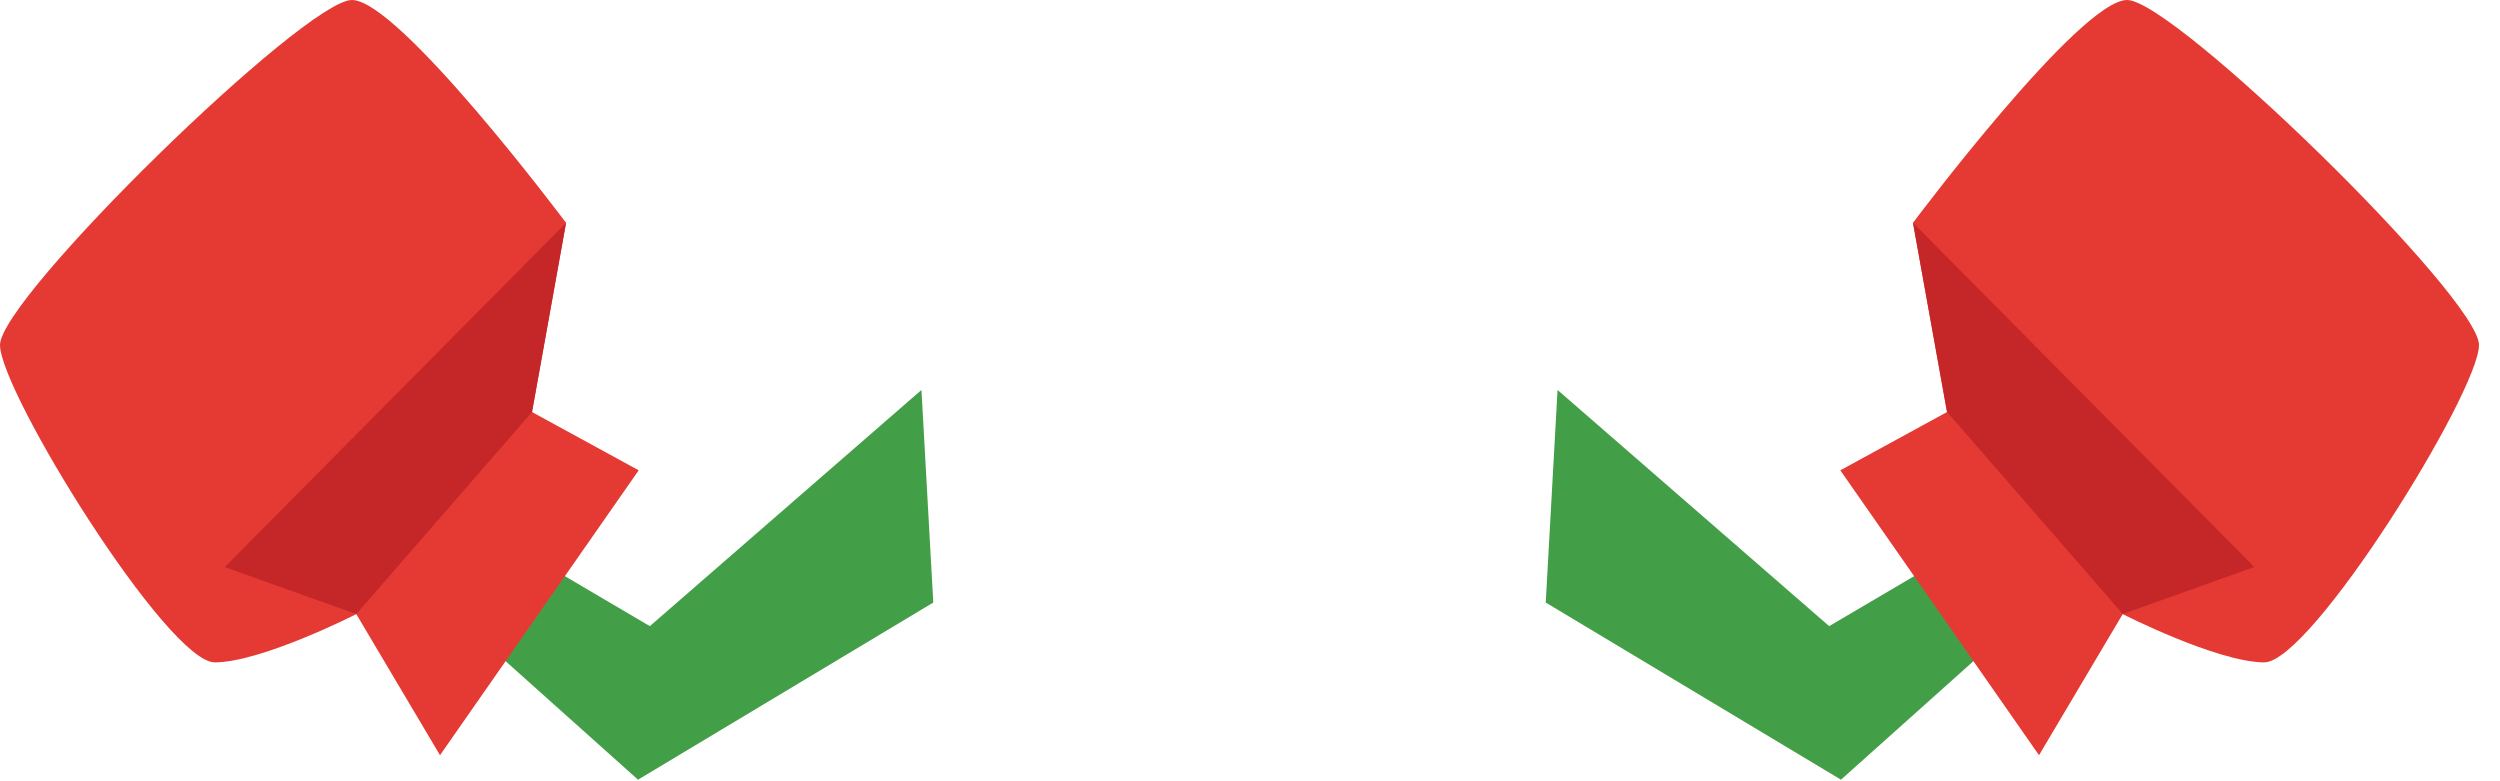 <?xml version="1.0" encoding="UTF-8" standalone="no"?>
<!DOCTYPE svg PUBLIC "-//W3C//DTD SVG 1.1//EN" "http://www.w3.org/Graphics/SVG/1.1/DTD/svg11.dtd">
<svg width="100%" height="100%" viewBox="0 0 48 15" version="1.1" xmlns="http://www.w3.org/2000/svg" xmlns:xlink="http://www.w3.org/1999/xlink" xml:space="preserve" xmlns:serif="http://www.serif.com/" style="fill-rule:evenodd;clip-rule:evenodd;stroke-linejoin:round;stroke-miterlimit:2;">
    <g transform="matrix(1,0,0,1,-213.33,-376.925)">
        <g>
            <g transform="matrix(1,0,0,1,231.022,391.895)">
                <path d="M0,-7.483L-5.215,-2.948L-9.07,-5.216L-9.75,-3.855L-5.442,0L0.227,-3.401L0,-7.483Z" style="fill:rgb(67,159,71);fill-rule:nonzero;"/>
            </g>
            <g transform="matrix(1,0,0,1,223.544,383.508)">
                <path d="M0,1.328L2.049,2.447L-1.766,7.917L-3.373,5.208C-3.373,5.208 -5.18,6.128 -6.087,6.135C-6.994,6.141 -10.207,0.95 -10.214,0.043C-10.22,-0.864 -4.366,-6.576 -3.459,-6.583C-2.553,-6.589 0.654,-2.305 0.654,-2.305L0,1.328Z" style="fill:rgb(229,58,52);fill-rule:nonzero;"/>
            </g>
            <g transform="matrix(-0.704,0.71,0.71,0.704,221.281,389.931)">
                <path d="M-8.252,-4.074L1.057,-4.074L-0.082,-1.644L-5.212,-1.98L-8.252,-4.074Z" style="fill:rgb(197,39,40);fill-rule:nonzero;"/>
            </g>
            <g transform="matrix(1,0,0,1,243.235,391.895)">
                <path d="M0,-7.483L5.215,-2.948L9.07,-5.216L9.75,-3.855L5.442,0L-0.227,-3.401L0,-7.483Z" style="fill:rgb(67,159,71);fill-rule:nonzero;"/>
            </g>
            <g transform="matrix(1,0,0,1,250.713,383.508)">
                <path d="M0,1.328L-2.049,2.447L1.766,7.917L3.373,5.208C3.373,5.208 5.18,6.128 6.087,6.135C6.994,6.141 10.207,0.95 10.214,0.043C10.22,-0.864 4.366,-6.576 3.459,-6.583C2.553,-6.589 -0.654,-2.305 -0.654,-2.305L0,1.328Z" style="fill:rgb(229,58,52);fill-rule:nonzero;"/>
            </g>
            <g transform="matrix(0.704,0.71,0.71,-0.704,253.697,379.987)">
                <path d="M-1.698,-3.439L7.611,-3.439L6.472,-5.869L1.342,-5.533L-1.698,-3.439Z" style="fill:rgb(197,39,40);fill-rule:nonzero;"/>
            </g>
        </g>
    </g>
</svg>
